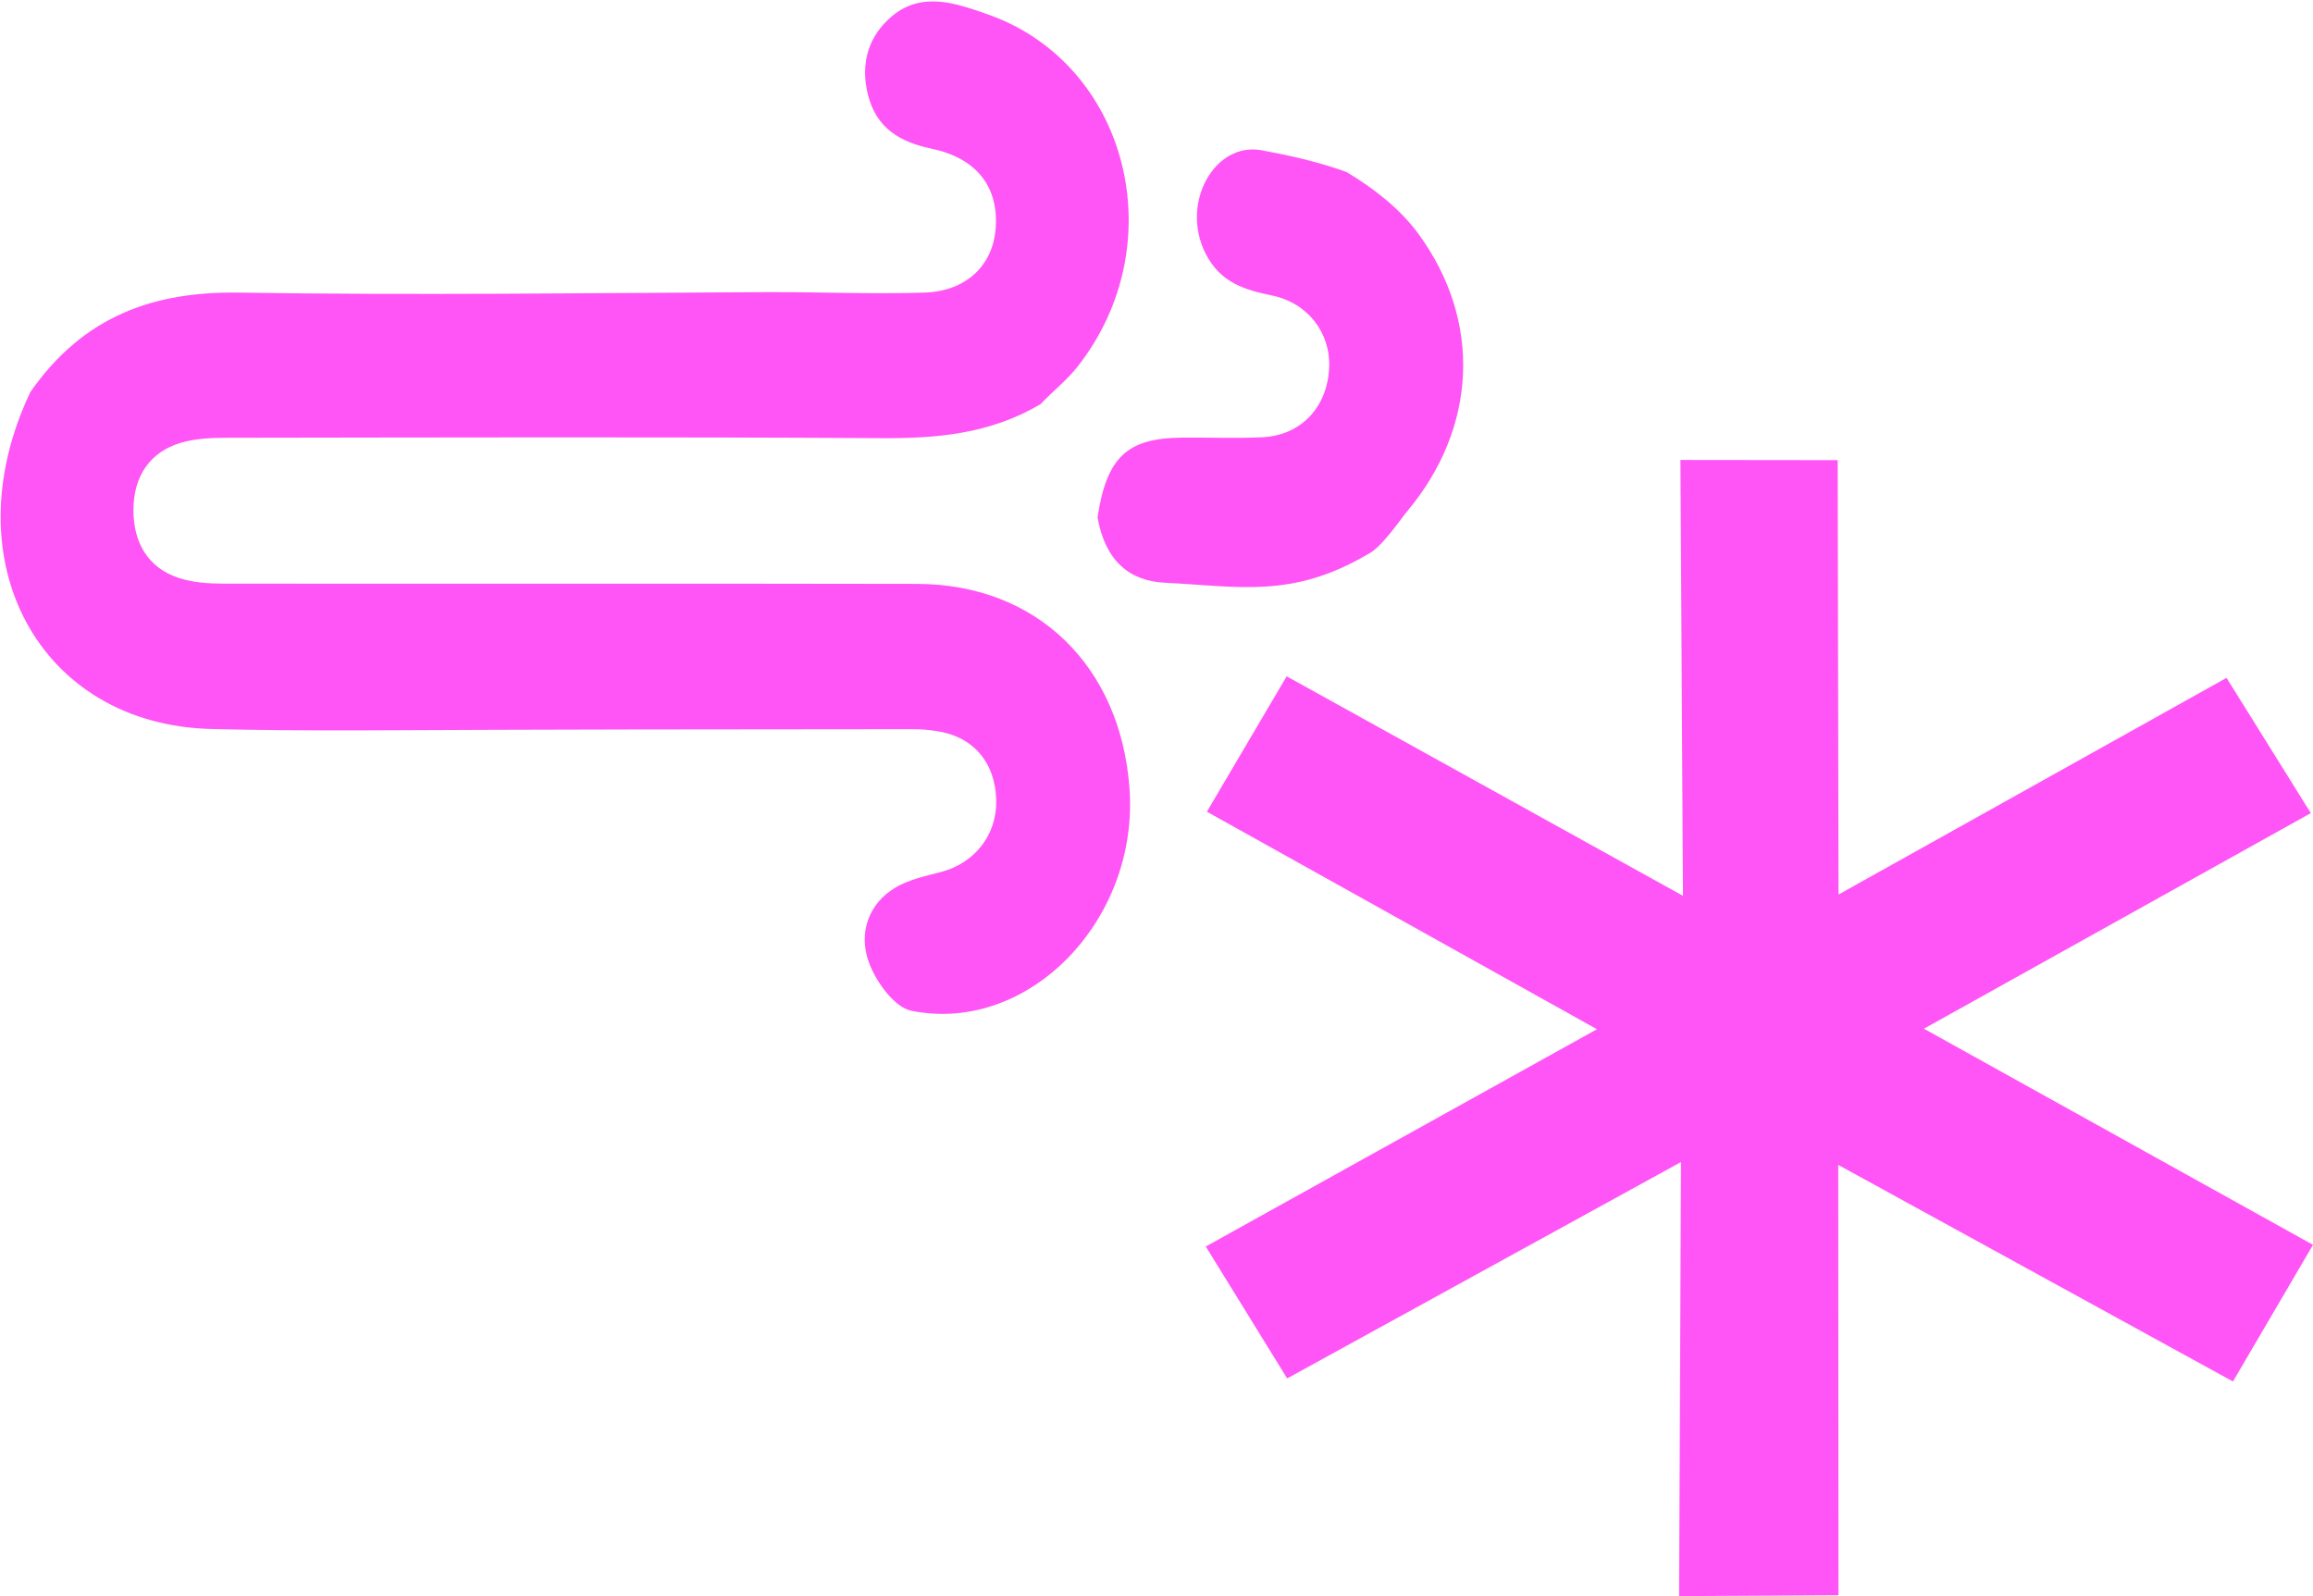 <?xml version="1.0" encoding="utf-8"?>
<svg xmlns="http://www.w3.org/2000/svg" viewBox="479.697 248.412 217.318 149.959" width="217.318px" height="149.959px">
  <g transform="matrix(0.987, 0, 0, 0.987, 324.248, -91.364)" style="">
    <path opacity="1" stroke="none" d="M 230.55 372.059 C 235.715 372.047 240.601 372.261 245.478 372.106 C 249.514 371.979 252.04 369.474 252.281 365.941 C 252.551 361.978 250.426 359.299 246.154 358.399 C 243.278 357.793 240.906 356.537 240.1 353.193 C 239.383 350.221 240.204 347.635 242.409 345.79 C 245.299 343.371 248.609 344.609 251.44 345.59 C 264.946 350.272 269.274 367.558 260.015 379.22 C 259.031 380.46 257.772 381.44 256.542 382.726 C 251.686 385.593 246.597 385.991 241.33 385.96 C 220.627 385.835 199.922 385.895 179.218 385.923 C 177.702 385.925 176.126 385.973 174.682 386.406 C 171.81 387.269 170.212 389.538 170.198 392.771 C 170.183 395.959 171.639 398.326 174.51 399.267 C 175.845 399.705 177.314 399.804 178.724 399.806 C 200.753 399.835 222.783 399.788 244.813 399.834 C 256.174 399.857 264.161 407.621 265.016 419.29 C 265.934 431.806 255.437 442.715 244.251 440.467 C 242.651 440.146 240.875 437.715 240.196 435.826 C 239.201 433.055 240.173 430.258 242.746 428.734 C 244.051 427.961 245.604 427.642 247.076 427.255 C 250.271 426.416 252.393 423.727 252.331 420.462 C 252.262 416.837 250.142 414.355 246.652 413.841 C 245.947 413.737 245.231 413.661 244.52 413.662 C 226.877 413.669 209.233 413.688 191.309 413.778 C 186.558 413.784 182.087 413.758 177.618 413.646 C 161.231 413.237 152.766 397.628 160.385 381.574 C 165.478 374.259 172.221 371.982 180.258 372.107 C 196.925 372.365 213.598 372.147 230.55 372.059 Z" style="fill: rgb(255, 84, 246);"/>
    <path opacity="1" stroke="none" d="M 261.973 393.494 C 262.857 387.738 264.8 385.964 269.991 385.911 C 272.536 385.885 275.084 385.991 277.625 385.877 C 281.342 385.709 283.861 383.02 284.023 379.235 C 284.164 375.922 281.977 373.079 278.575 372.377 C 276.015 371.848 273.682 371.188 272.261 368.39 C 269.82 363.585 273.128 357.719 277.605 358.557 C 280.252 359.052 282.837 359.609 285.672 360.622 C 288.276 362.188 290.78 364.127 292.545 366.548 C 298.62 374.88 298.071 385.003 291.464 392.907 C 290.717 393.802 289.019 396.382 287.662 397.033 C 280.476 401.236 275.474 400.075 268.363 399.72 C 264.93 399.548 262.692 397.558 261.973 393.494 Z" style="fill: rgb(255, 84, 246);"/>
  </g>
  <path style="paint-order: fill; fill-rule: nonzero; stroke: rgba(0, 0, 0, 0); fill: rgb(255, 84, 246);" d="M 637.582 291.628 L 652.357 291.645 L 652.436 332.455 L 688.891 312.1 L 696.809 324.807 L 660.458 345.062 L 697.015 365.369 L 689.494 378.206 L 652.41 357.857 L 652.431 398.288 L 637.458 398.372 L 637.634 357.589 L 600.632 377.919 L 592.986 365.525 L 629.739 345.111 L 593.091 324.674 L 600.587 311.954 L 637.821 332.578 L 637.582 291.628 Z" transform="matrix(1, 0, 0, 1, -7.105427357601002e-15, 0)"/>
</svg>